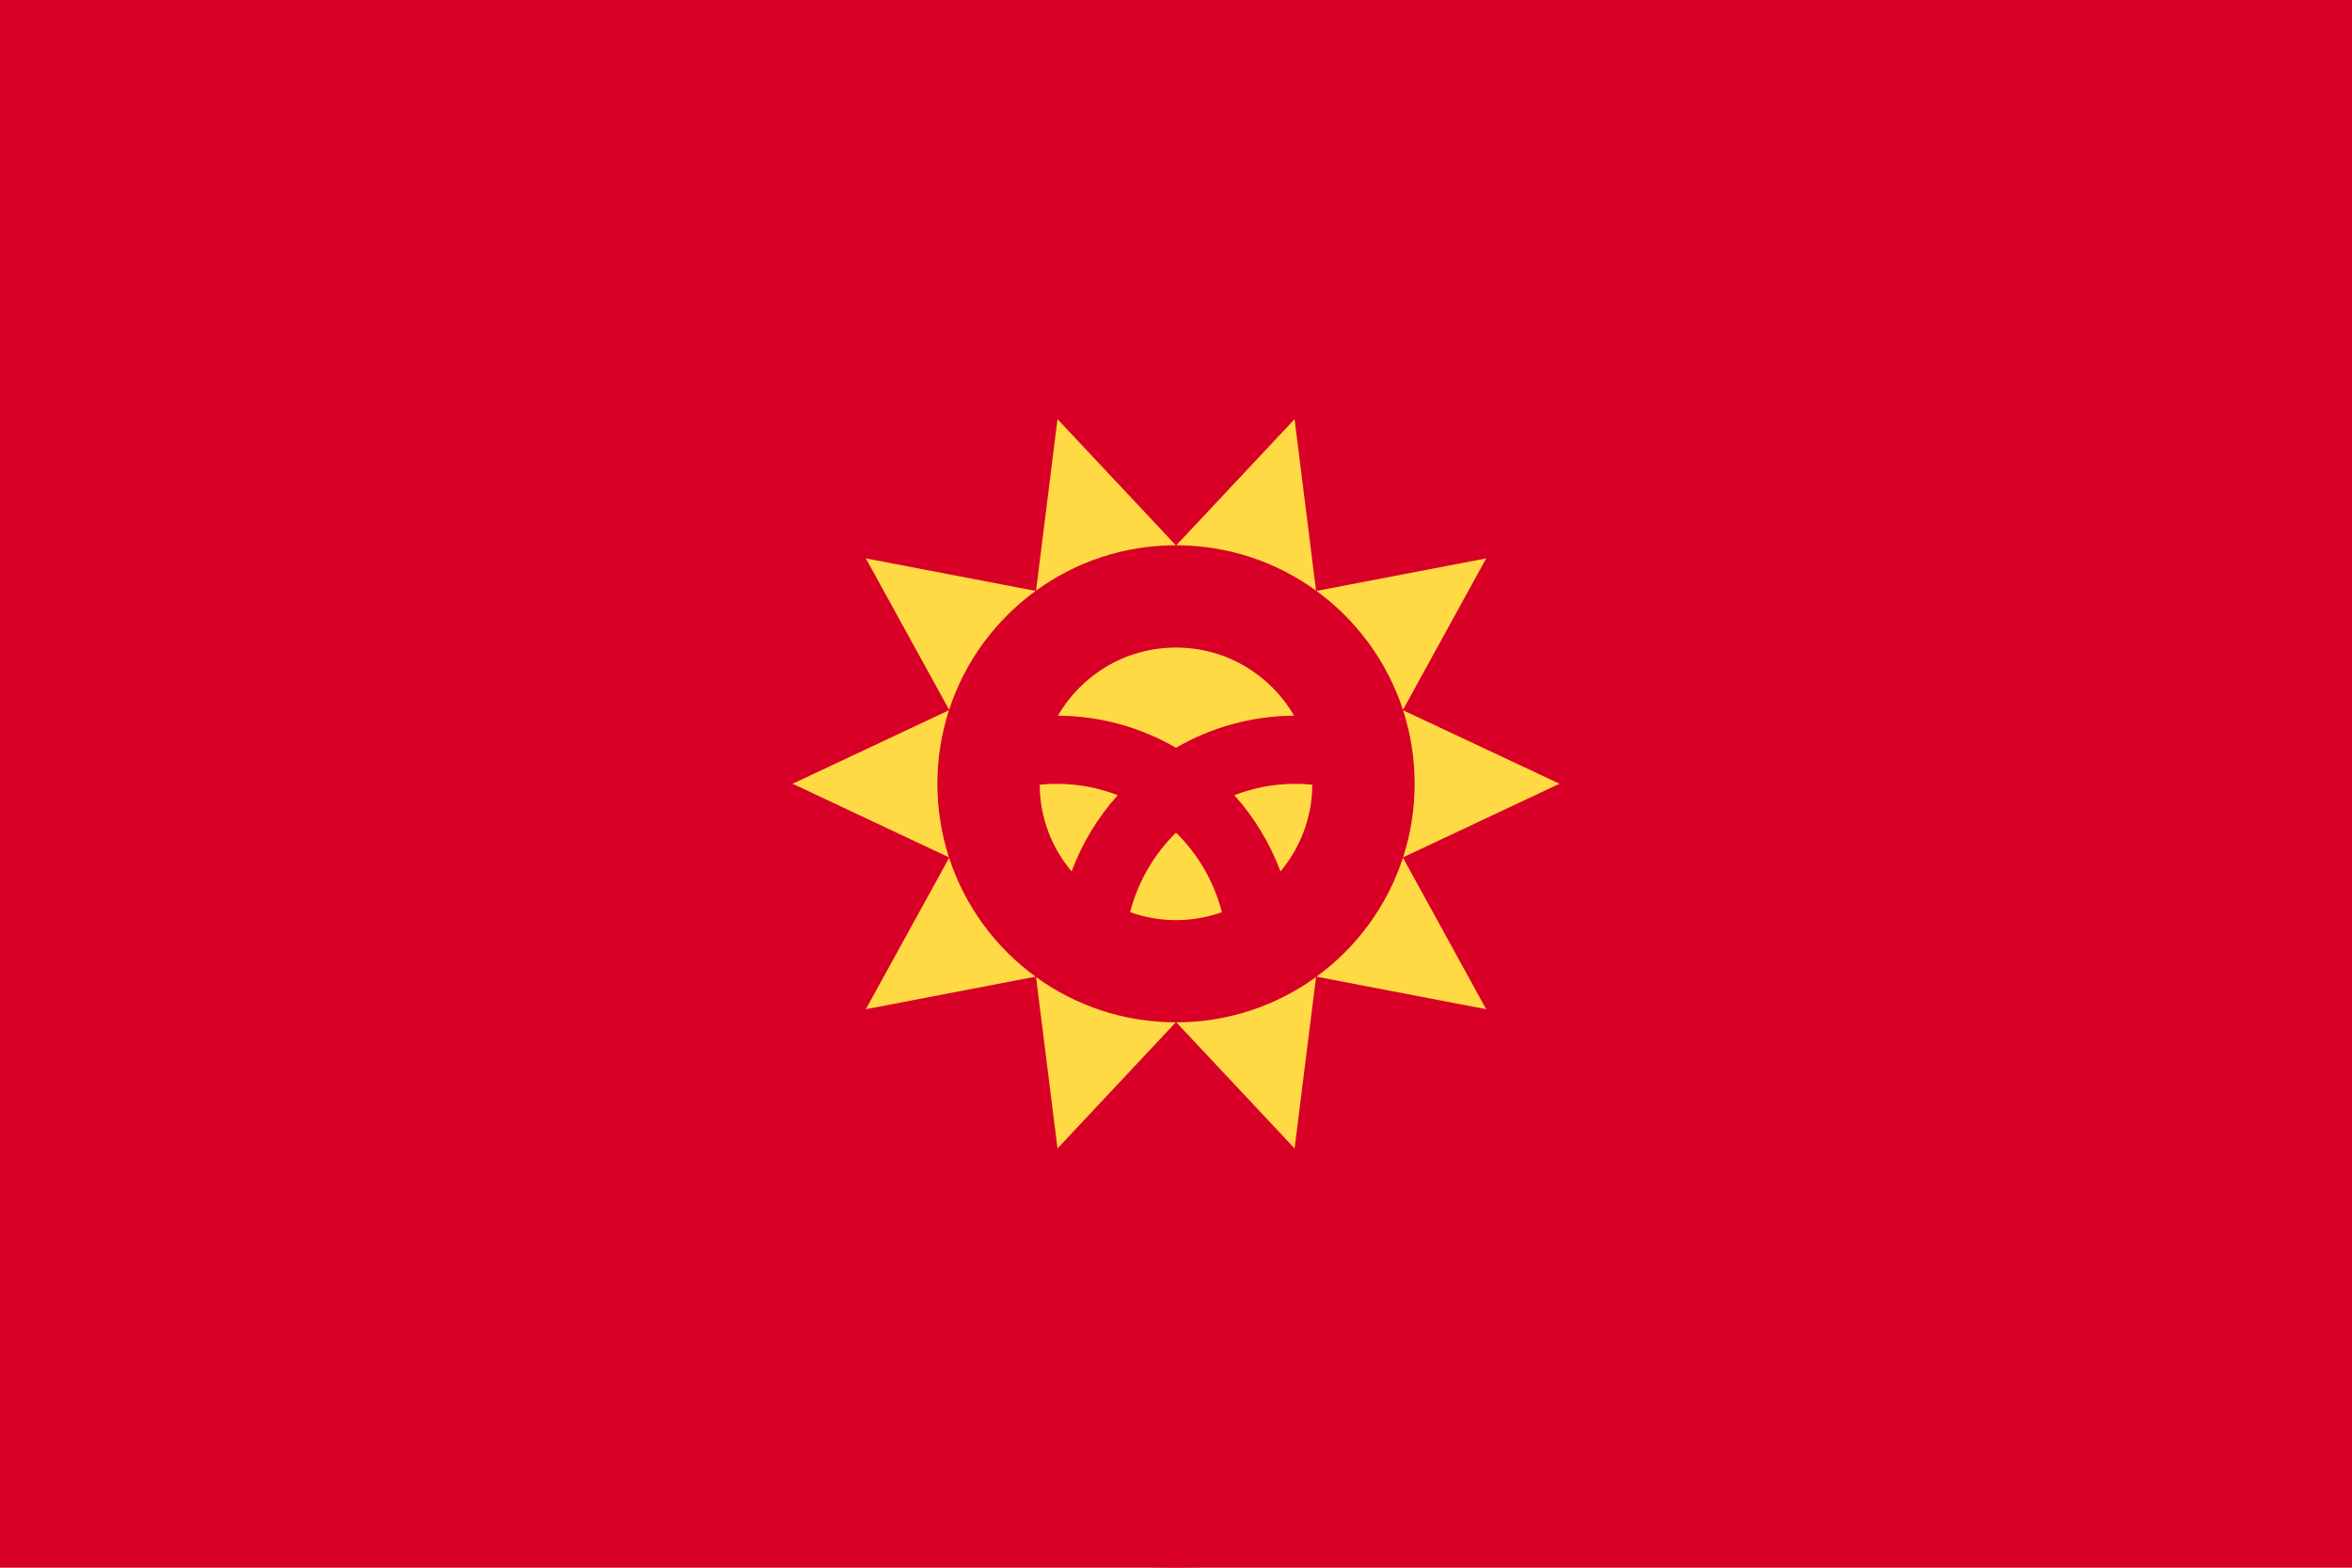 <svg width="24" height="16" viewBox="0 0 24 16" fill="none" xmlns="http://www.w3.org/2000/svg">
<path d="M24 0H0V16H24V0Z" fill="#D80027"/>
<path d="M12 15.999C16.418 15.999 20 12.418 20 8C20 3.582 16.418 0 12 0C7.582 0 4 3.582 4 8C4 12.418 7.582 15.999 12 15.999Z" fill="#D80027"/>
<path d="M14.317 8.75L15.913 7.999L14.317 7.249C14.394 7.485 14.435 7.738 14.435 8C14.435 8.262 14.394 8.514 14.317 8.75Z" fill="#FFDA44"/>
<path d="M14.316 8.754C14.155 9.247 13.843 9.67 13.433 9.968L15.165 10.3L14.316 8.754Z" fill="#FFDA44"/>
<path d="M13.429 9.972C13.028 10.262 12.536 10.434 12.003 10.434L13.21 11.721L13.429 9.972Z" fill="#FFDA44"/>
<path d="M11.998 10.434C11.465 10.434 10.972 10.262 10.572 9.972L10.791 11.721L11.998 10.434Z" fill="#FFDA44"/>
<path d="M10.567 9.968C10.158 9.67 9.845 9.247 9.685 8.755L8.835 10.3L10.567 9.968Z" fill="#FFDA44"/>
<path d="M9.683 8.75C9.607 8.513 9.565 8.261 9.565 8C9.565 7.738 9.607 7.486 9.683 7.249L8.088 7.999L9.683 8.75Z" fill="#FFDA44"/>
<path d="M9.685 7.244C9.845 6.752 10.158 6.329 10.568 6.031L8.835 5.699L9.685 7.244Z" fill="#FFDA44"/>
<path d="M10.572 6.028C10.972 5.737 11.465 5.565 11.998 5.565L10.791 4.278L10.572 6.028Z" fill="#FFDA44"/>
<path d="M12.003 5.565C12.536 5.566 13.028 5.737 13.429 6.028L13.21 4.278L12.003 5.565Z" fill="#FFDA44"/>
<path d="M13.433 6.031L15.165 5.699L14.316 7.245C14.155 6.753 13.842 6.329 13.433 6.031Z" fill="#FFDA44"/>
<path d="M10.783 8C10.724 8 10.666 8.003 10.609 8.009C10.611 8.346 10.733 8.655 10.935 8.894C11.042 8.605 11.203 8.341 11.405 8.116C11.212 8.041 11.002 8 10.783 8Z" fill="#FFDA44"/>
<path d="M11.532 9.31C11.678 9.362 11.836 9.391 12 9.391C12.164 9.391 12.322 9.362 12.468 9.31C12.388 8.997 12.224 8.718 12 8.498C11.777 8.718 11.612 8.997 11.532 9.31Z" fill="#FFDA44"/>
<path d="M13.205 7.304C12.964 6.889 12.515 6.609 12 6.609C11.485 6.609 11.036 6.889 10.795 7.304C11.234 7.307 11.645 7.426 12 7.632C12.355 7.426 12.766 7.307 13.205 7.304Z" fill="#FFDA44"/>
<path d="M12.595 8.116C12.798 8.341 12.958 8.605 13.066 8.894C13.267 8.654 13.389 8.346 13.391 8.009C13.334 8.003 13.276 8 13.218 8C12.998 8 12.789 8.041 12.595 8.116Z" fill="#FFDA44"/>
</svg>
